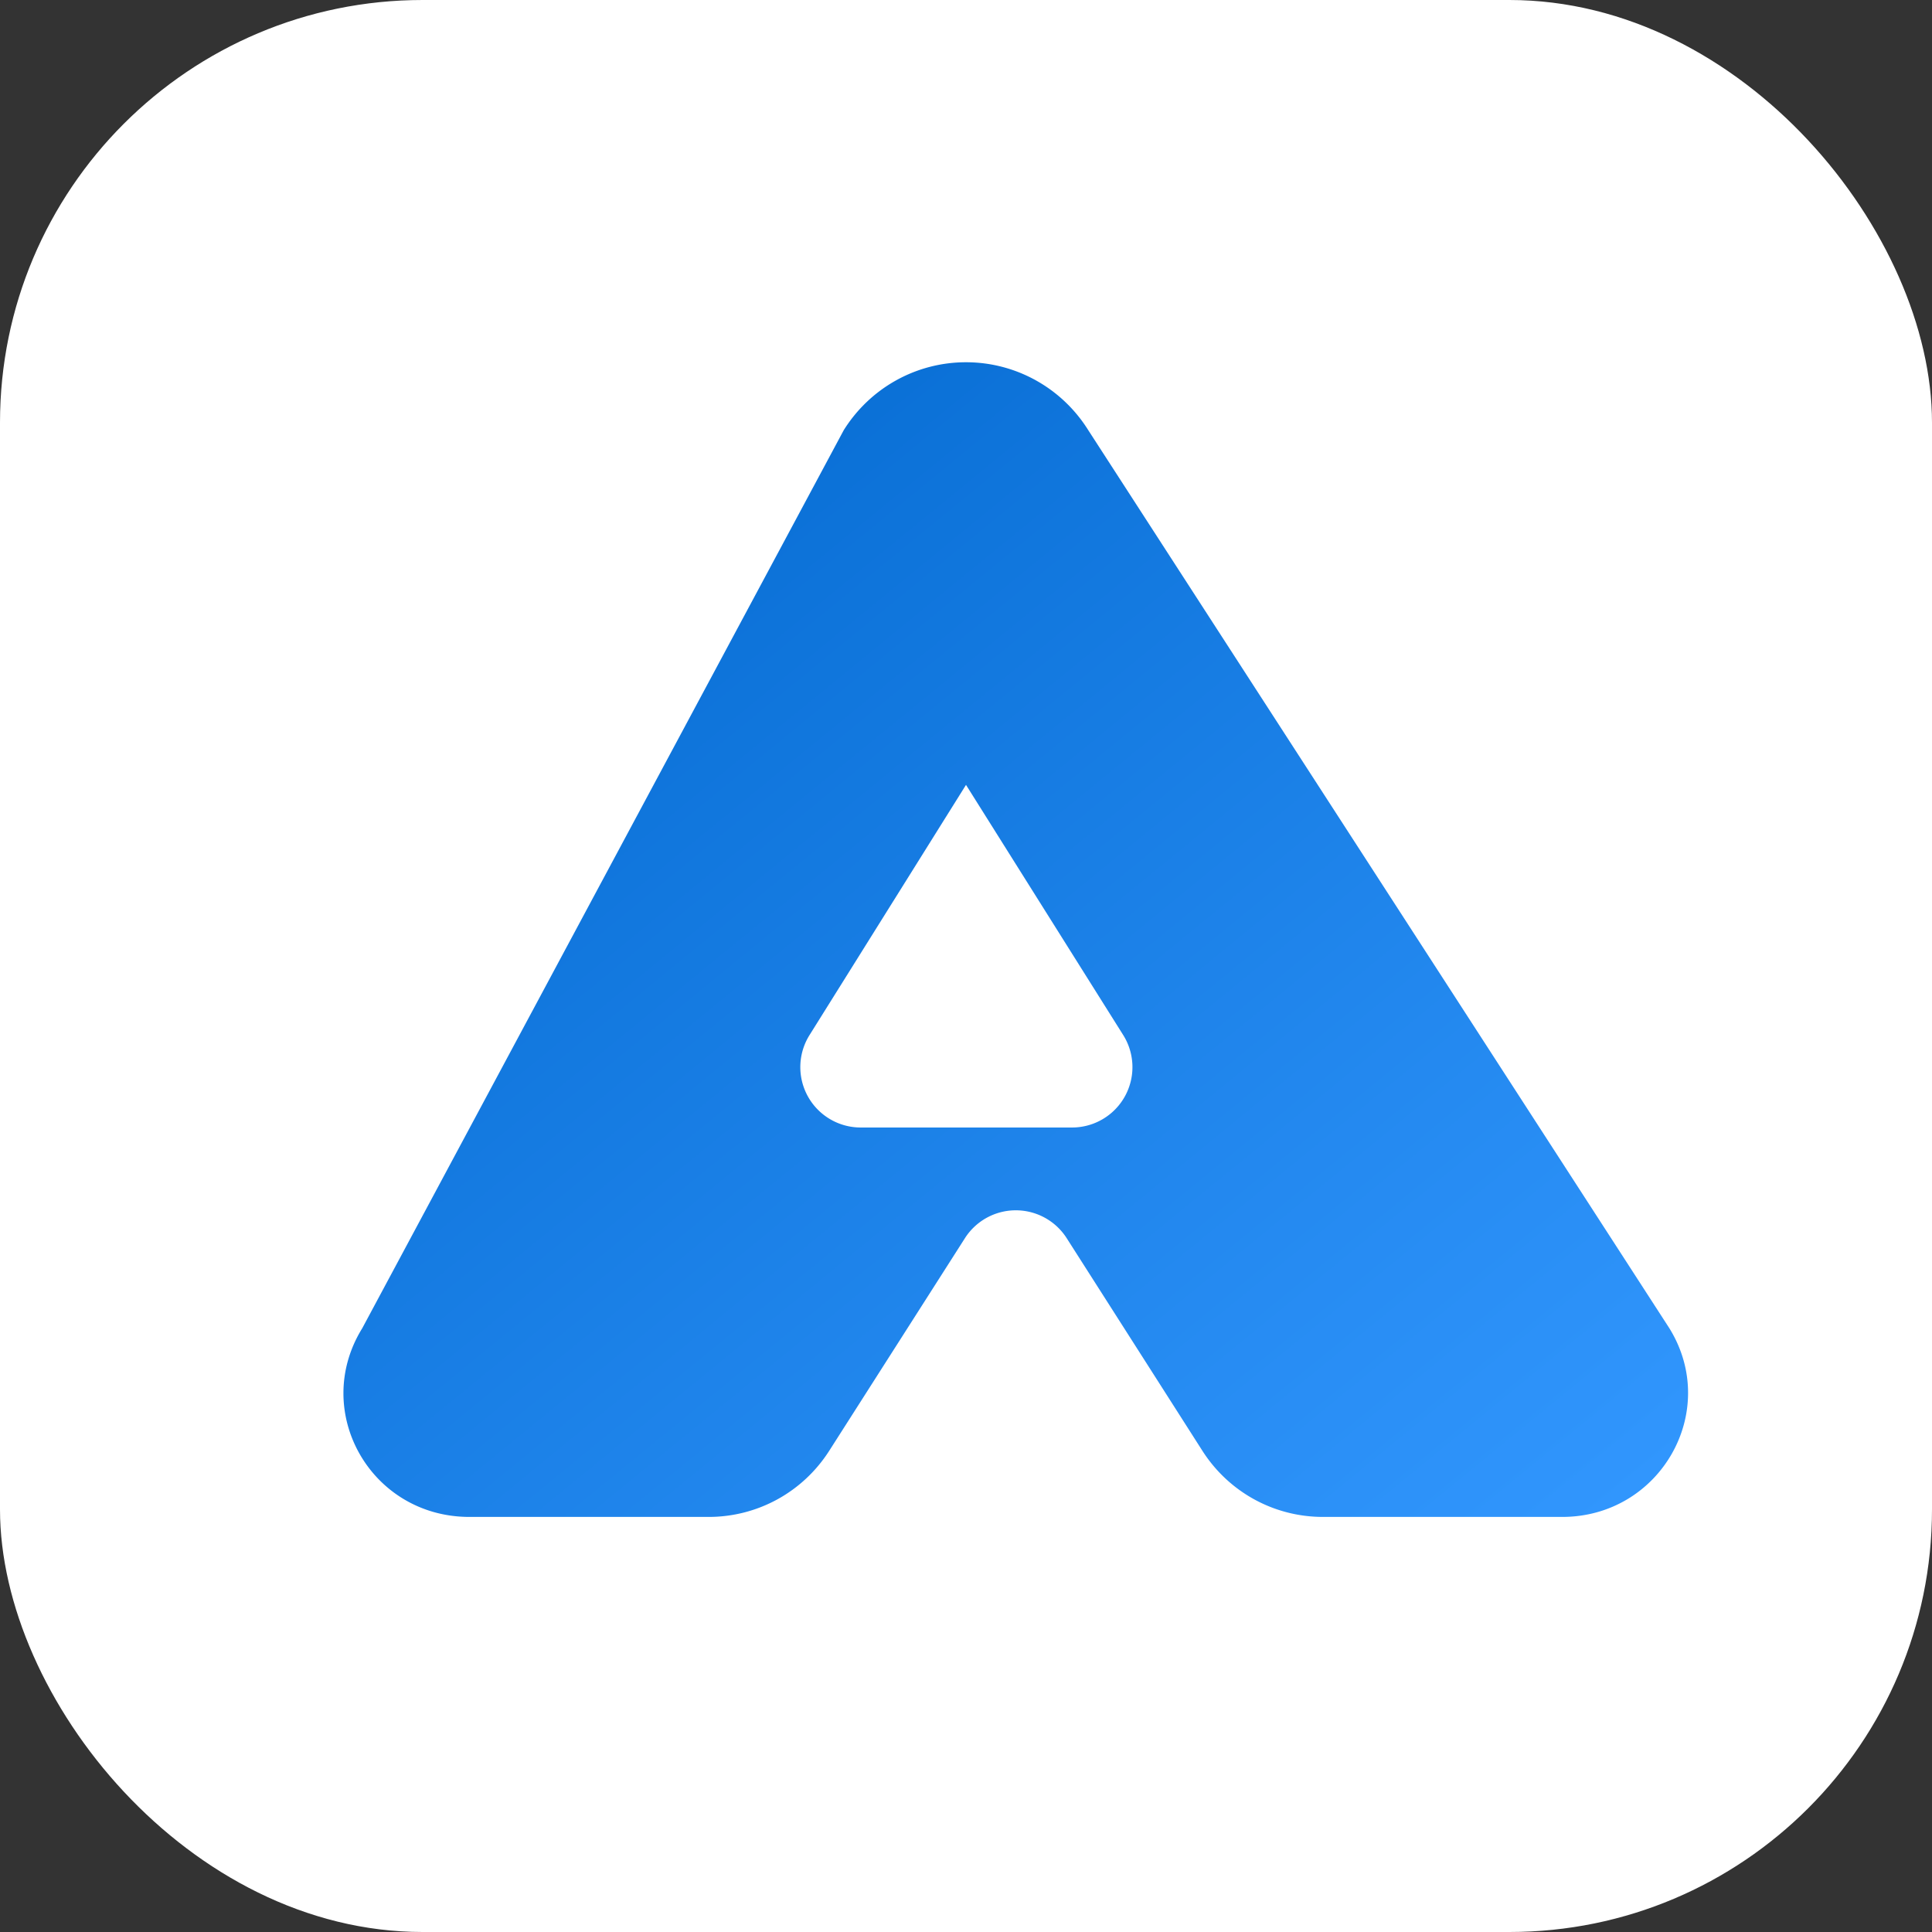 <svg width="256" height="256" viewBox="0 0 256 256" fill="none" xmlns="http://www.w3.org/2000/svg">
  <rect x="0" y="0" width="256" height="256" fill="#333333" stroke="none"/>
  <defs>
    <linearGradient id="g" x1="0" y1="0" x2="1" y2="1">
      <stop offset="0" stop-color="#0066CC"/>
      <stop offset="1" stop-color="#3398FF"/>
    </linearGradient>
  </defs>
  <rect width="256" height="256" rx="56" fill="#FFFFFF"/>
  <path d="M128 48c-6.6 0-12.7 3.4-16.2 9L48 176c-6.8 11 1.1 25 14.2 25h31.7c6.5 0 12.5-3.3 16-8.8l18-28.2a8 8 0 0 1 13.4 0l18 28.2c3.5 5.5 9.5 8.8 16 8.8h31.7c13 0 21-14 14.2-25L144.2 57c-3.5-5.6-9.6-9-16.2-9Zm0 56 20.8 33.1a8 8 0 0 1-6.8 12.3h-27.9a8 8 0 0 1-6.8-12.3L128 104Z" fill="url(#g)"/>
</svg>

